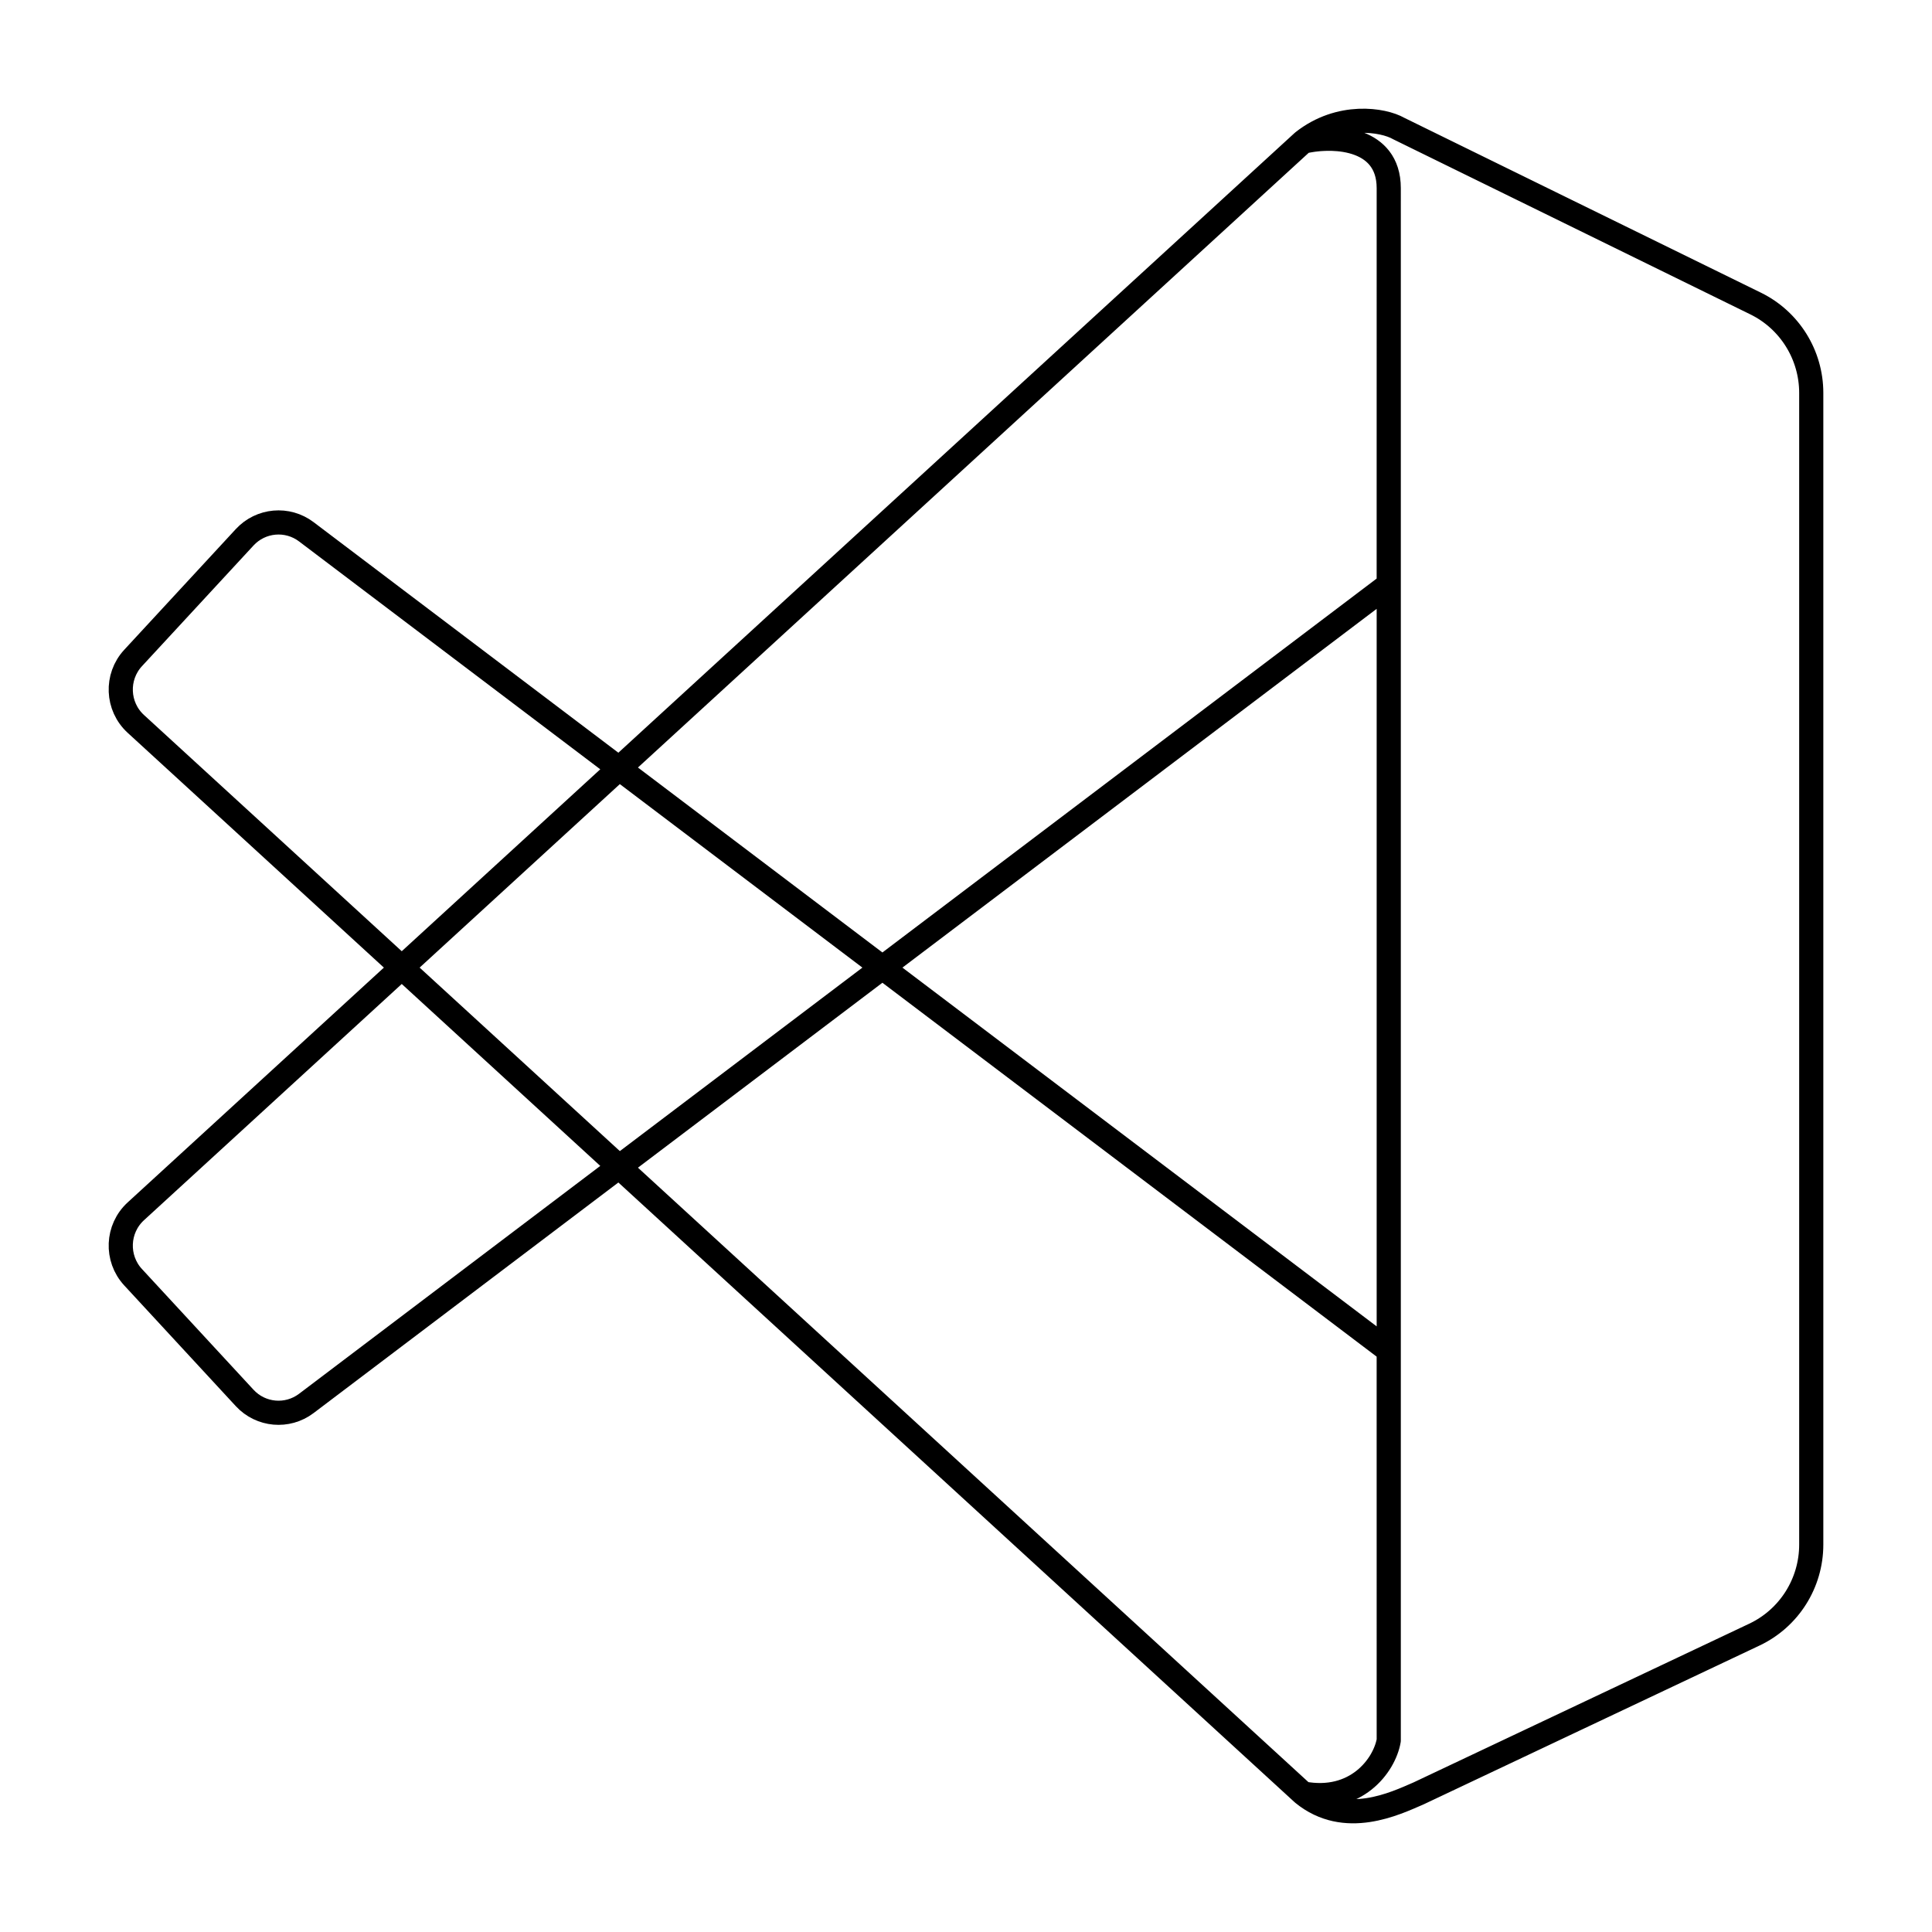 <svg viewBox="0 0 80 80" fill="none">
  <path d="M53.951 5.869C55.044 5.595 57.505 5.595 57.505 7.792M53.951 5.869C55.481 4.661 57.277 4.954 57.914 5.32L72.698 12.569C74.106 13.259 75 14.697 75 16.271V63.958C75 65.554 74.083 67.006 72.645 67.686L58.735 74.263C57.778 74.675 55.7 75.692 53.951 74.263M53.951 5.869L5.624 50.158C4.838 50.878 4.788 52.104 5.511 52.887L10.131 57.886C10.798 58.608 11.9 58.706 12.684 58.113L57.504 24.206L57.505 7.792M53.951 5.869C53.951 5.869 53.951 5.869 53.951 5.869ZM53.951 5.869L54.128 5.83C55.289 5.6 57.505 5.707 57.505 7.792M57.505 7.792V72.066M57.505 72.066C57.322 73.119 56.138 74.675 53.951 74.263M57.505 72.066L57.504 55.927L12.684 22.02C11.9 21.427 10.798 21.526 10.131 22.248L5.511 27.246C4.788 28.029 4.838 29.255 5.624 29.975L53.951 74.263" stroke="currentColor" stroke-linecap="round" stroke-linejoin="round" />
</svg>
